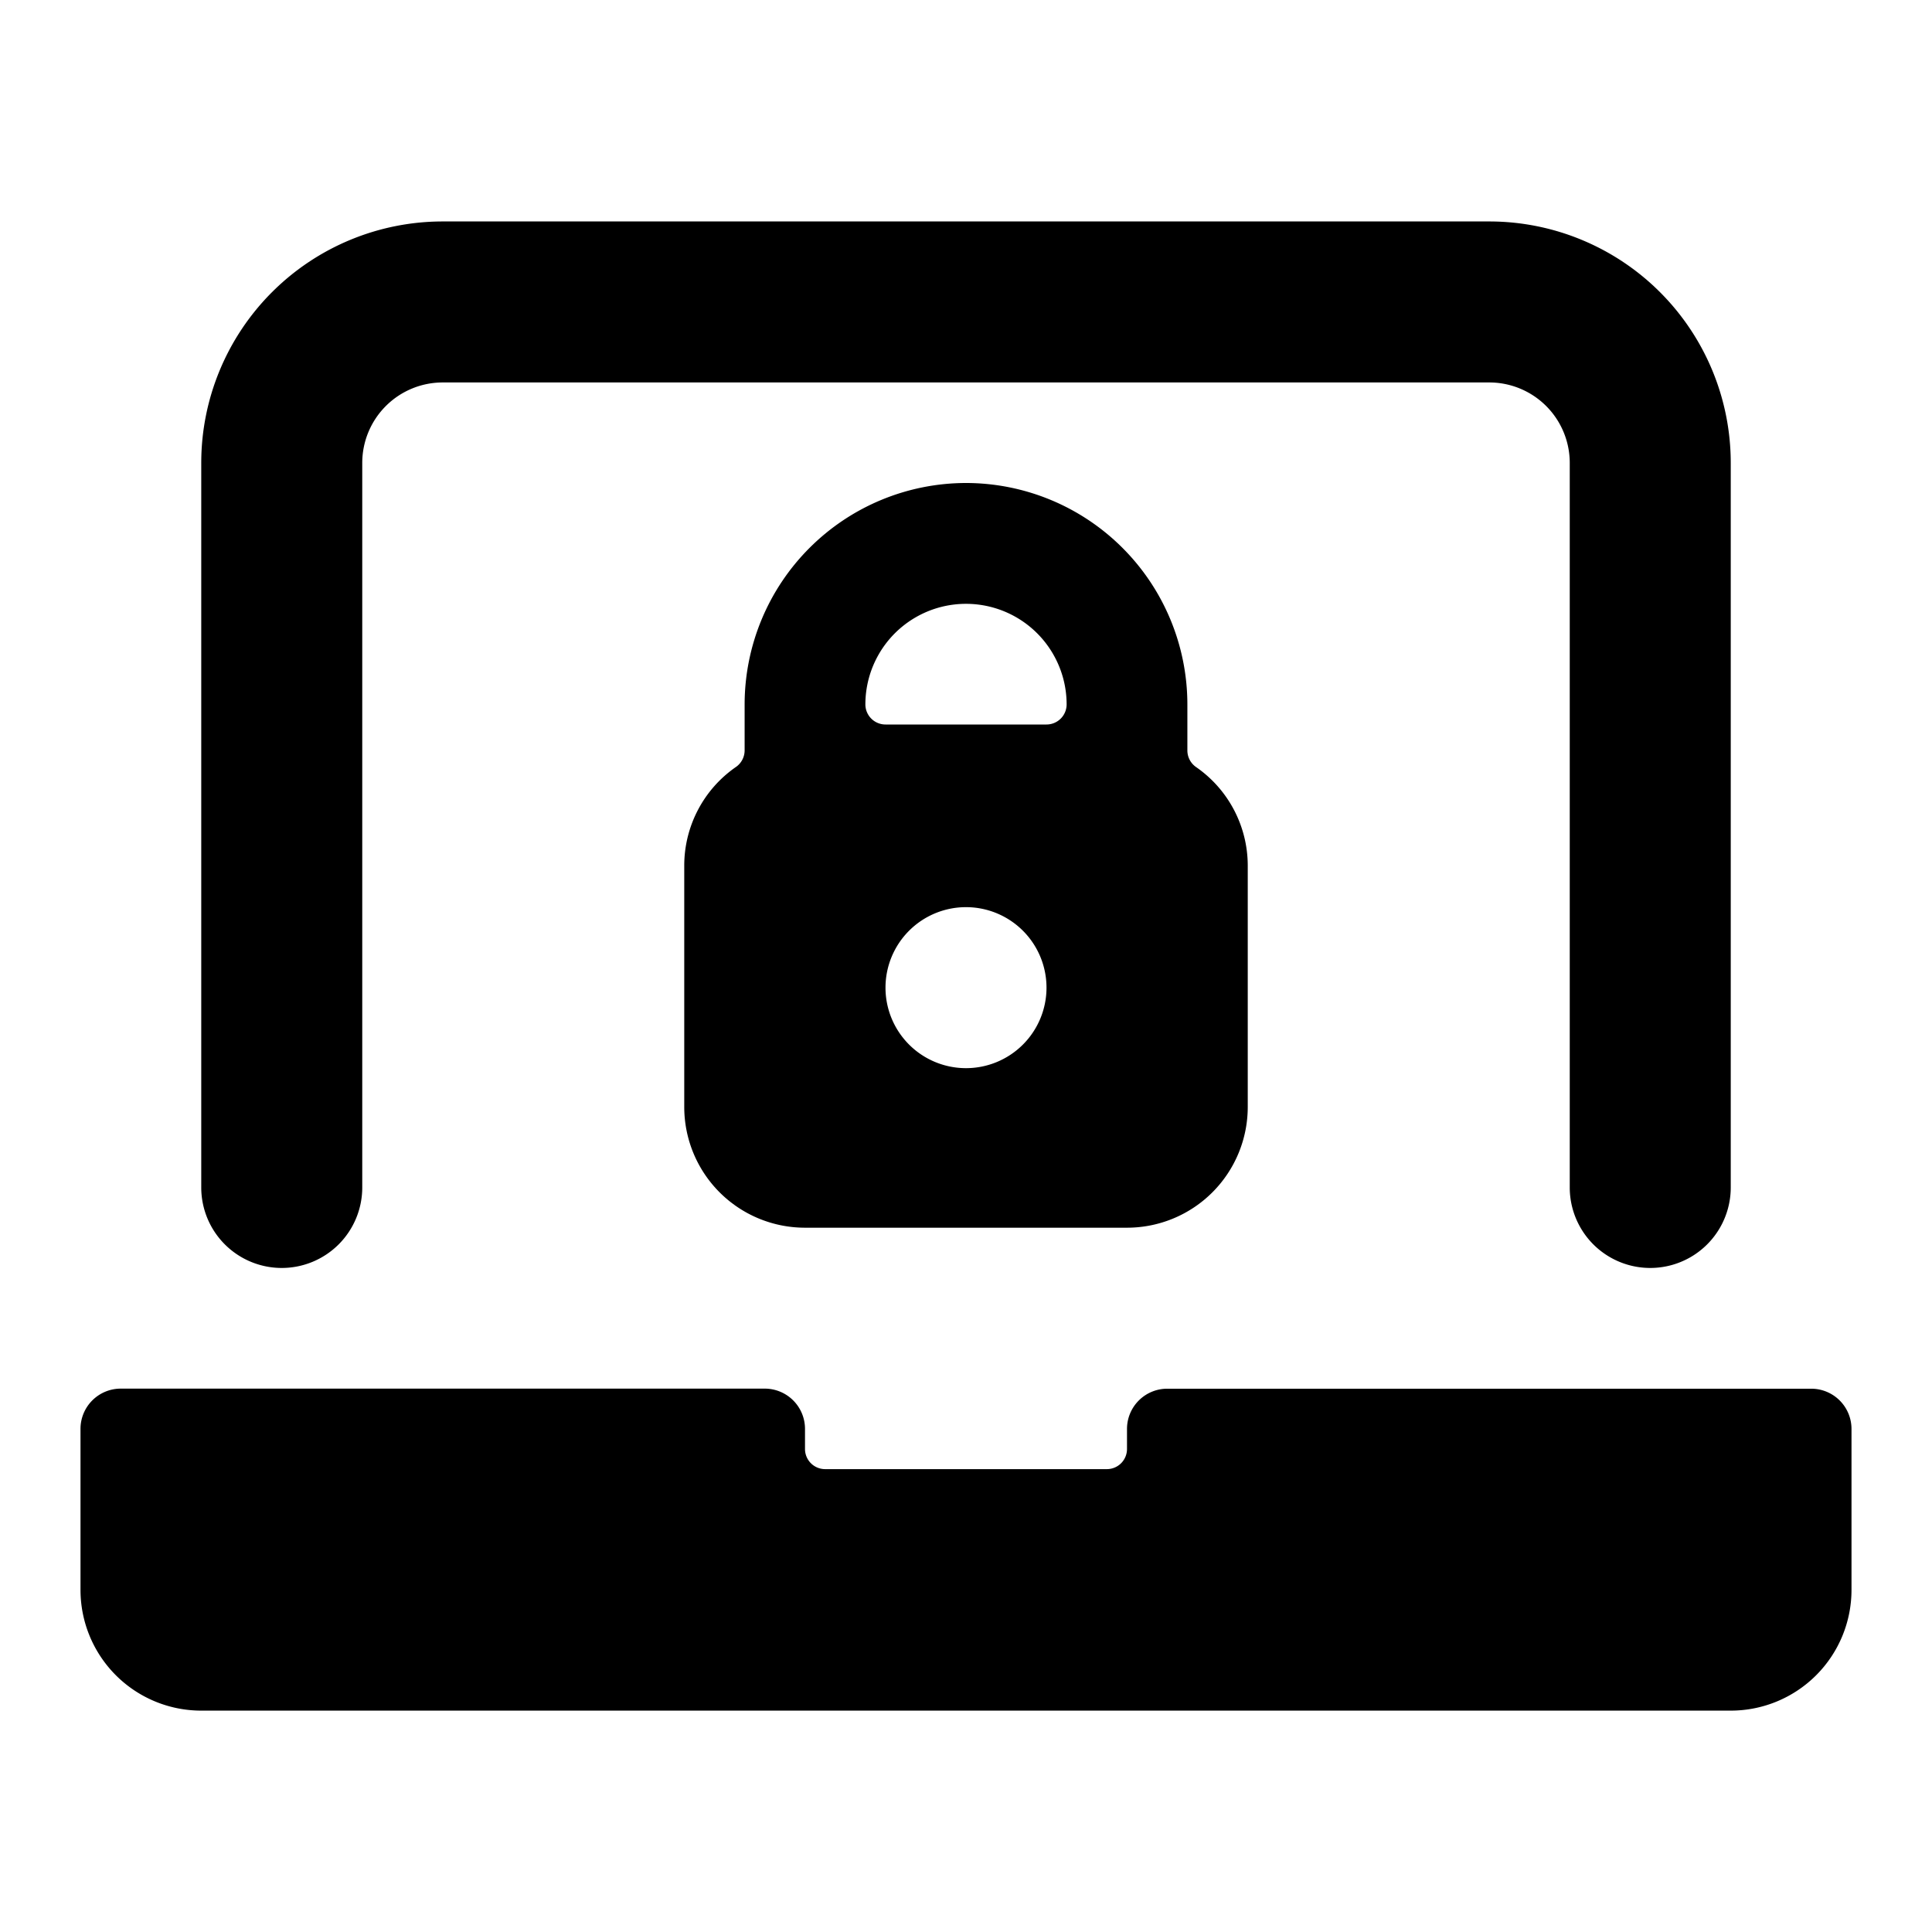 <svg xmlns="http://www.w3.org/2000/svg" viewBox="0 0 24 24"><title>laptop-lock</title><path d="M23,17.751a.5.5,0,0,0-.5-.5h-8a.5.5,0,0,0-.5.5V18a.25.25,0,0,1-.25.25h-3.5A.25.25,0,0,1,10,18v-.25a.5.5,0,0,0-.5-.5h-8a.5.5,0,0,0-.5.5v2a1.5,1.5,0,0,0,1.5,1.5h19a1.5,1.5,0,0,0,1.5-1.5Z"/><path d="M12,6a2.753,2.753,0,0,0-2.75,2.75v.572a.251.251,0,0,1-.107.205A1.49,1.49,0,0,0,8.5,10.751v3a1.5,1.5,0,0,0,1.5,1.5h4a1.5,1.5,0,0,0,1.5-1.5v-3a1.49,1.49,0,0,0-.643-1.223.251.251,0,0,1-.107-.205V8.751A2.752,2.752,0,0,0,12,6Zm1,6.269a1,1,0,1,1-1-1A1,1,0,0,1,13,12.27ZM10.75,8.751a1.25,1.25,0,0,1,2.5,0A.25.25,0,0,1,13,9H11A.25.25,0,0,1,10.75,8.751Z"/><path d="M3.5,15.751a1,1,0,0,0,1-1v-9a1,1,0,0,1,1-1h13a1,1,0,0,1,1,1v9a1,1,0,0,0,2,0v-9a3,3,0,0,0-3-3H5.5a3,3,0,0,0-3,3v9A1,1,0,0,0,3.5,15.751Z"/></svg>